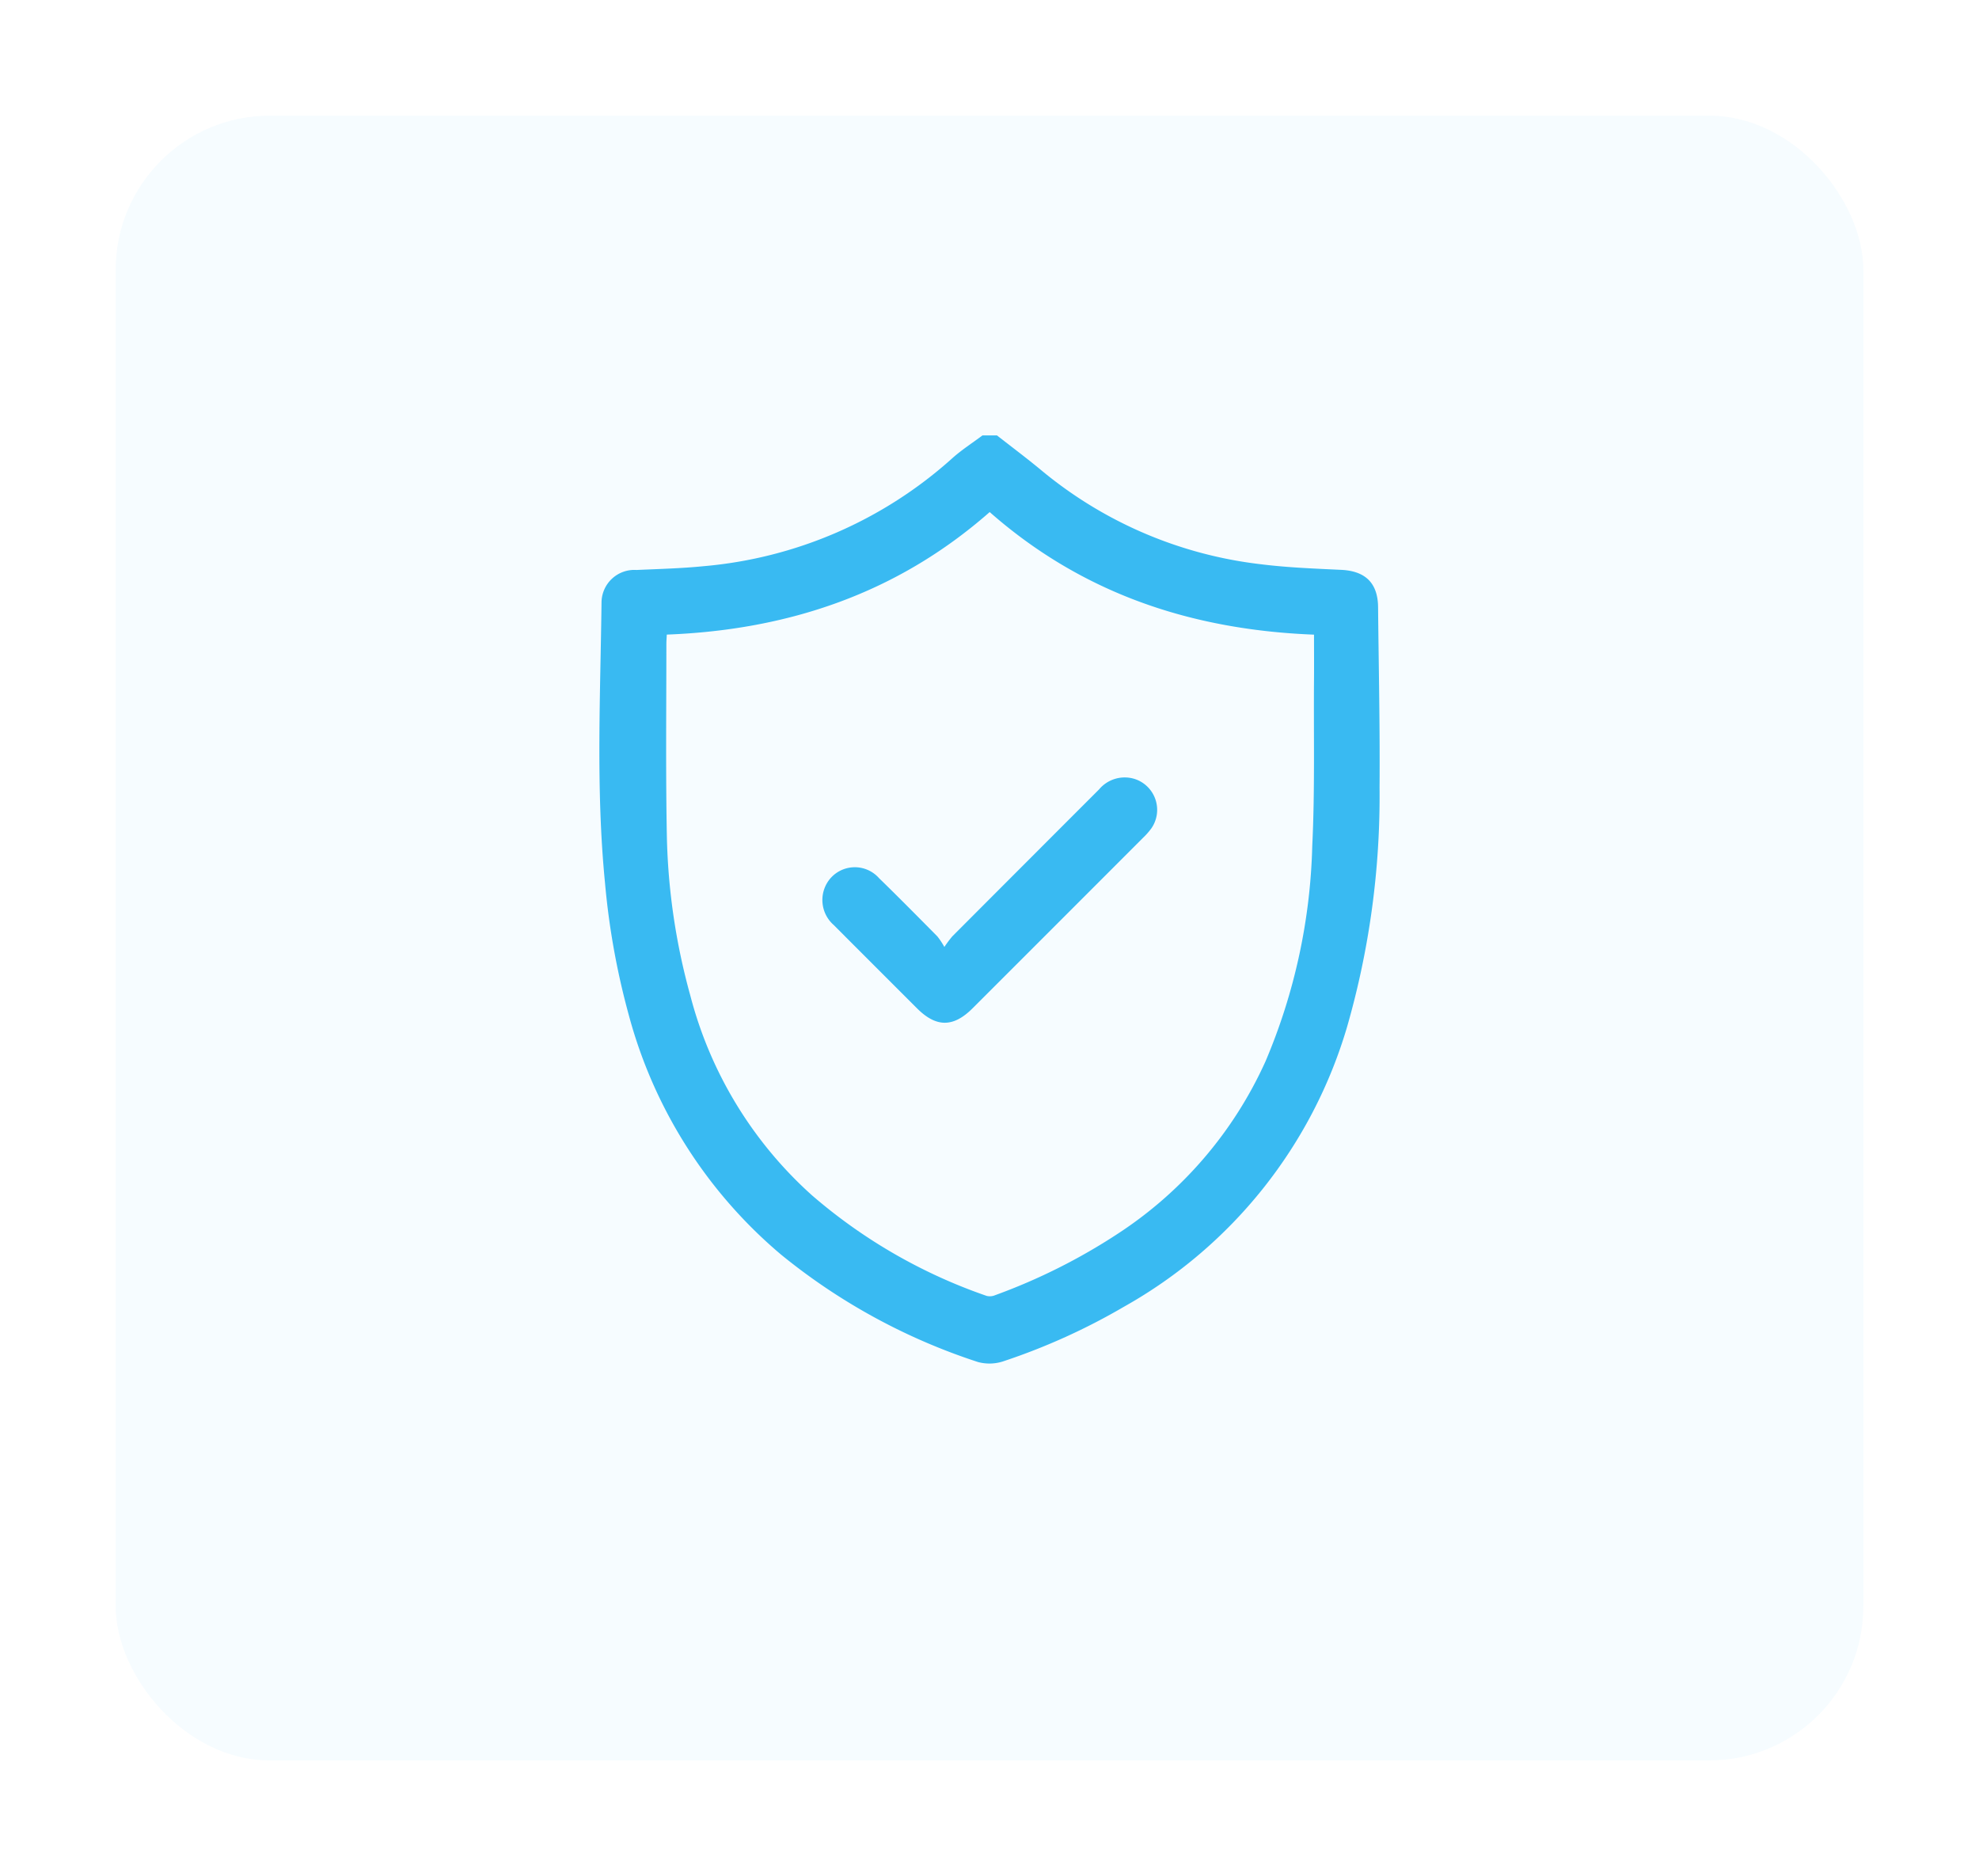 <svg xmlns="http://www.w3.org/2000/svg" xmlns:xlink="http://www.w3.org/1999/xlink" width="154" height="146" viewBox="0 0 154 146"><defs><style>.a{fill:#f3fafe;opacity:0.75;}.b{fill:#39baf2;}.c{filter:url(#a);}</style><filter id="a" x="0" y="0" width="154" height="146" filterUnits="userSpaceOnUse"><feOffset dy="3" input="SourceAlpha"/><feGaussianBlur stdDeviation="3" result="b"/><feFlood flood-color="#f0f4fc"/><feComposite operator="in" in2="b"/><feComposite in="SourceGraphic"/></filter></defs><g transform="translate(-1260 -1710)"><g class="c" transform="matrix(1, 0, 0, 1, 1260, 1710)"><rect class="a" width="136" height="128" rx="12" transform="translate(9 6)"/></g><g transform="translate(684.658 1640.569)"><g transform="translate(621.983 103.315)"><path class="b" d="M652.924,103.315c1.139.893,2.3,1.76,3.414,2.683a32.6,32.6,0,0,0,17.111,7.342c2.072.259,4.168.339,6.256.437,1.882.088,2.856,1.021,2.875,2.9.047,4.683.151,9.367.115,14.049a64.979,64.979,0,0,1-2.518,18.585,36.921,36.921,0,0,1-17.351,21.8,49.386,49.386,0,0,1-9.348,4.237,3.421,3.421,0,0,1-2.039.075,47.5,47.5,0,0,1-15.315-8.355,36.86,36.86,0,0,1-11.847-18.629,58.225,58.225,0,0,1-1.856-10.314c-.717-7.283-.356-14.577-.269-21.868a2.554,2.554,0,0,1,2.721-2.47c1.737-.079,3.48-.121,5.21-.293a33.226,33.226,0,0,0,19.373-8.411c.726-.649,1.557-1.181,2.339-1.767Zm-.568,5.966c-7.232,6.358-15.72,9.172-25.126,9.535-.015.318-.033.527-.033.736,0,4.987-.057,9.975.038,14.961a50.3,50.3,0,0,0,1.822,12.38,31.527,31.527,0,0,0,9.465,15.553,41.4,41.4,0,0,0,13.594,7.831,1.042,1.042,0,0,0,.659-.051,46.076,46.076,0,0,0,9.55-4.785,31.46,31.46,0,0,0,11.5-13.425,45.784,45.784,0,0,0,3.634-16.769c.21-4.32.1-8.655.136-12.983.008-1.123,0-2.247,0-3.444C668.049,118.448,659.565,115.622,652.357,109.281Z" transform="translate(-621.983 -103.315)"/><path class="b" d="M754.112,304.631a8.969,8.969,0,0,1,.619-.826q5.706-5.72,11.419-11.434a2.6,2.6,0,0,1,2.812-.8,2.528,2.528,0,0,1,1.269,3.816,5.411,5.411,0,0,1-.65.74q-6.632,6.641-13.271,13.275c-1.5,1.5-2.827,1.5-4.32.011q-3.246-3.241-6.486-6.488a2.588,2.588,0,0,1-.368-3.5,2.517,2.517,0,0,1,3.89-.151c1.534,1.492,3.037,3.017,4.543,4.538A5.955,5.955,0,0,1,754.112,304.631Z" transform="translate(-727.265 -264.822)"/></g></g></g></svg>